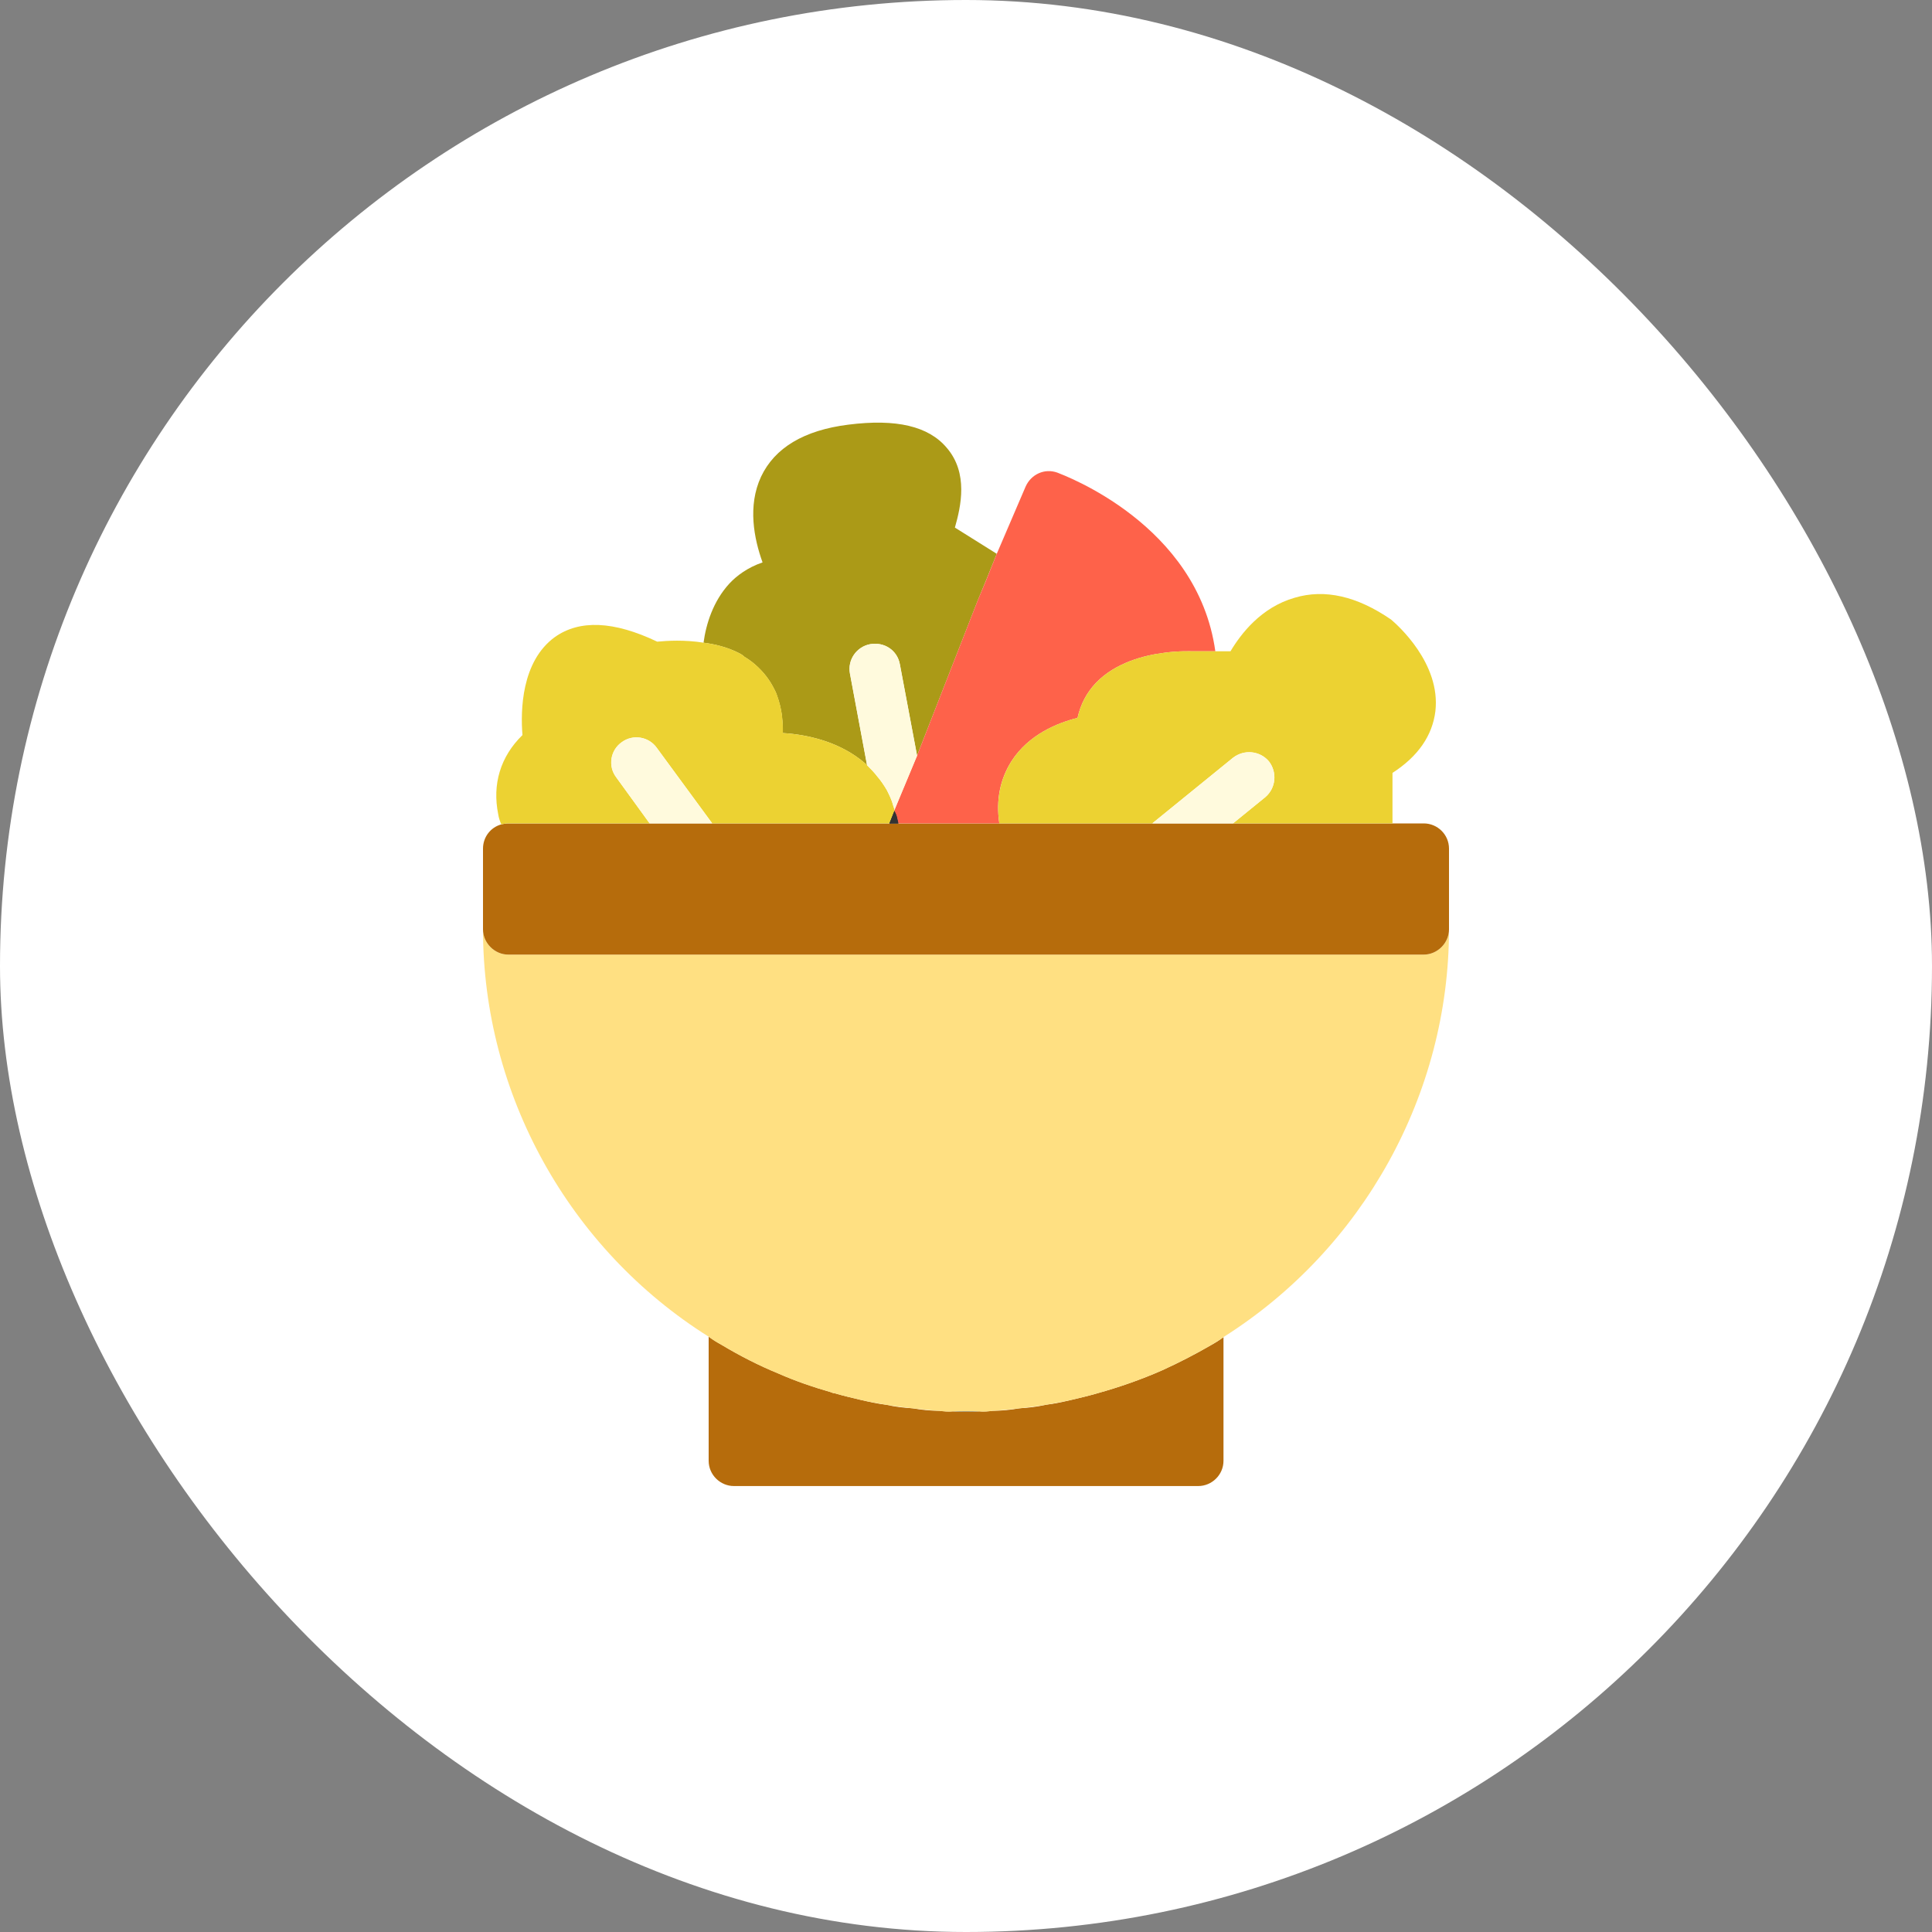 <svg width="40" height="40" viewBox="0 0 40 40" fill="none" xmlns="http://www.w3.org/2000/svg">
<rect x="0" y="0" width="40" height="40" fill="#808080" stroke="none"/>
<rect width="40" height="40" rx="20" fill="white"/>
<path d="M25.331 27.684V30.244C25.331 30.535 25.09 30.767 24.808 30.767H15.195C14.913 30.767 14.672 30.535 14.672 30.244V27.673C14.756 27.736 14.84 27.788 14.934 27.84C15.32 28.071 15.707 28.269 16.114 28.436C16.47 28.593 16.835 28.718 17.201 28.823C17.222 28.833 17.253 28.844 17.274 28.844C17.452 28.896 17.63 28.938 17.807 28.98C17.985 29.021 18.163 29.063 18.351 29.084C18.528 29.126 18.706 29.146 18.894 29.157C19.072 29.188 19.26 29.209 19.448 29.209C19.542 29.22 19.636 29.23 19.73 29.22C19.813 29.23 19.907 29.23 20.002 29.23C20.096 29.23 20.19 29.23 20.273 29.22C20.367 29.23 20.462 29.22 20.555 29.209C20.744 29.209 20.932 29.188 21.109 29.157C21.297 29.146 21.475 29.126 21.653 29.084C21.841 29.063 22.018 29.021 22.196 28.98C22.374 28.938 22.551 28.896 22.729 28.844C23.178 28.718 23.628 28.562 24.056 28.373C24.401 28.217 24.746 28.039 25.07 27.851C25.164 27.799 25.247 27.747 25.331 27.684Z" fill="#B66C0C"/>
<path d="M19.73 29.22C19.814 29.23 19.908 29.23 20.002 29.23C20.096 29.23 20.19 29.23 20.273 29.22H19.73Z" fill="#333333"/>
<path d="M30 19.241C30 22.648 28.224 25.856 25.329 27.684C25.246 27.747 25.162 27.799 25.068 27.852C24.744 28.04 24.399 28.217 24.054 28.374C23.626 28.562 23.177 28.719 22.727 28.844C22.55 28.896 22.372 28.938 22.194 28.98C22.017 29.022 21.829 29.053 21.651 29.085C21.473 29.116 21.285 29.137 21.108 29.158C20.92 29.179 20.732 29.2 20.554 29.21C20.46 29.221 20.366 29.231 20.272 29.221H19.728C19.634 29.231 19.54 29.221 19.446 29.21C19.268 29.2 19.08 29.179 18.892 29.158C18.715 29.137 18.527 29.116 18.349 29.085C18.171 29.053 17.983 29.022 17.806 28.98C17.628 28.938 17.45 28.896 17.273 28.844C17.252 28.844 17.221 28.834 17.2 28.823C16.834 28.719 16.468 28.594 16.113 28.437C15.705 28.27 15.319 28.071 14.932 27.84C14.838 27.789 14.754 27.737 14.671 27.674C11.777 25.856 10 22.648 10 19.241C10 19.523 10.24 19.764 10.522 19.764H29.478C29.76 19.764 30 19.523 30 19.241Z" fill="#FFE082"/>
<path d="M30 17.57V19.242C30 19.523 29.76 19.764 29.478 19.764H10.522C10.24 19.764 10 19.523 10 19.242V17.57C10 17.33 10.157 17.13 10.376 17.069C10.418 17.058 10.47 17.048 10.522 17.048H29.478C29.76 17.048 30 17.277 30 17.57Z" fill="#B66C0C"/>
<path d="M18.57 16.911C18.56 16.869 18.539 16.828 18.518 16.786L18.414 17.047H18.602C18.591 17.006 18.581 16.952 18.57 16.911Z" fill="#333333"/>
<path d="M18.57 16.911C18.56 16.869 18.539 16.828 18.518 16.786L18.414 17.047H18.591C18.581 17.006 18.581 16.952 18.57 16.911Z" fill="#333333"/>
<path d="M20.637 11.466L20.417 12.011L20.24 12.44L18.986 15.646L18.63 13.755C18.578 13.462 18.307 13.285 18.014 13.337C17.732 13.39 17.544 13.662 17.596 13.943L17.951 15.845C17.941 15.835 17.93 15.824 17.92 15.813C17.398 15.355 16.708 15.207 16.206 15.177V15.082C16.206 14.977 16.196 14.885 16.185 14.791C16.165 14.655 16.133 14.529 16.091 14.413C16.07 14.34 16.039 14.288 16.008 14.226C15.893 14.007 15.736 13.84 15.579 13.713C15.527 13.671 15.464 13.629 15.412 13.598C15.381 13.568 15.349 13.546 15.308 13.526C15.067 13.401 14.806 13.337 14.566 13.307C14.618 12.92 14.764 12.449 15.099 12.084C15.245 11.926 15.475 11.75 15.788 11.644C15.611 11.153 15.475 10.475 15.757 9.869C16.039 9.272 16.645 8.907 17.565 8.792C18.558 8.666 19.226 8.824 19.602 9.272C20.052 9.795 19.895 10.485 19.77 10.923L20.637 11.466Z" fill="#AB9A17"/>
<path d="M25.162 13.484H24.702C24.65 13.484 24.41 13.473 24.107 13.515C23.678 13.568 23.093 13.723 22.696 14.132C22.497 14.34 22.372 14.582 22.309 14.863C21.891 14.968 21.296 15.207 20.94 15.762C20.71 16.127 20.616 16.555 20.69 17.047H18.6C18.589 17.006 18.579 16.952 18.568 16.91C18.558 16.869 18.537 16.828 18.516 16.786V16.775L18.986 15.646L20.24 12.439L20.418 12.011L20.637 11.466L21.233 10.077C21.348 9.816 21.63 9.691 21.891 9.785C22.017 9.837 24.796 10.85 25.162 13.484Z" fill="#FE624A"/>
<path d="M18.518 16.774V16.786L18.413 17.047H14.746L13.596 15.48C13.429 15.249 13.105 15.197 12.875 15.364C12.635 15.532 12.583 15.865 12.76 16.096L13.45 17.047H10.524C10.472 17.047 10.42 17.058 10.378 17.067C10.347 16.994 10.326 16.931 10.315 16.858C10.19 16.242 10.357 15.667 10.817 15.219C10.775 14.707 10.796 13.693 11.486 13.191C11.998 12.826 12.708 12.856 13.607 13.285C13.816 13.265 14.171 13.243 14.568 13.306C14.808 13.337 15.07 13.4 15.31 13.526C15.352 13.546 15.383 13.568 15.415 13.598C15.467 13.63 15.529 13.671 15.582 13.713C15.738 13.838 15.895 14.007 16.01 14.226C16.041 14.288 16.073 14.34 16.094 14.413C16.136 14.529 16.167 14.654 16.188 14.79C16.198 14.883 16.209 14.977 16.209 15.082V15.177C16.71 15.207 17.4 15.355 17.922 15.813C17.933 15.824 17.943 15.835 17.954 15.845C18.027 15.919 18.1 15.991 18.163 16.075C18.236 16.158 18.299 16.252 18.361 16.358C18.413 16.461 18.466 16.567 18.497 16.691C18.508 16.722 18.518 16.744 18.518 16.774Z" fill="#ECD232"/>
<path d="M18.602 17.047H18.414L18.518 16.786C18.539 16.828 18.56 16.869 18.57 16.911C18.581 16.952 18.591 17.006 18.602 17.047Z" fill="#333333"/>
<path d="M18.988 15.646L18.517 16.775C18.517 16.745 18.507 16.723 18.496 16.691C18.465 16.567 18.413 16.461 18.361 16.358C18.298 16.253 18.235 16.159 18.162 16.075C18.099 15.991 18.026 15.919 17.953 15.845L17.598 13.943C17.546 13.662 17.734 13.39 18.016 13.337C18.308 13.285 18.58 13.463 18.632 13.755L18.988 15.646Z" fill="#FFFADD"/>
<path d="M29.718 14.727C29.655 15.228 29.363 15.658 28.83 16.002V17.047H25.528L26.197 16.503C26.416 16.316 26.448 15.991 26.27 15.761C26.082 15.542 25.758 15.51 25.528 15.688L23.856 17.047H20.69C20.617 16.555 20.711 16.127 20.941 15.761C21.296 15.207 21.892 14.967 22.31 14.862C22.372 14.58 22.498 14.34 22.696 14.132C23.093 13.723 23.678 13.568 24.107 13.514C24.41 13.473 24.65 13.484 24.702 13.484H25.476C25.695 13.117 26.113 12.574 26.803 12.376C27.43 12.188 28.099 12.345 28.799 12.826C28.934 12.94 29.833 13.734 29.718 14.727Z" fill="#ECD232"/>
<path d="M26.198 16.504L25.529 17.048H23.857L25.529 15.689C25.759 15.511 26.083 15.543 26.271 15.762C26.448 15.992 26.417 16.316 26.198 16.504Z" fill="#FFFADD"/>
<path d="M14.745 17.047H13.449L12.76 16.096C12.582 15.866 12.634 15.532 12.874 15.365C13.104 15.197 13.428 15.249 13.595 15.48L14.745 17.047Z" fill="#FFFADD"/>
</svg>

